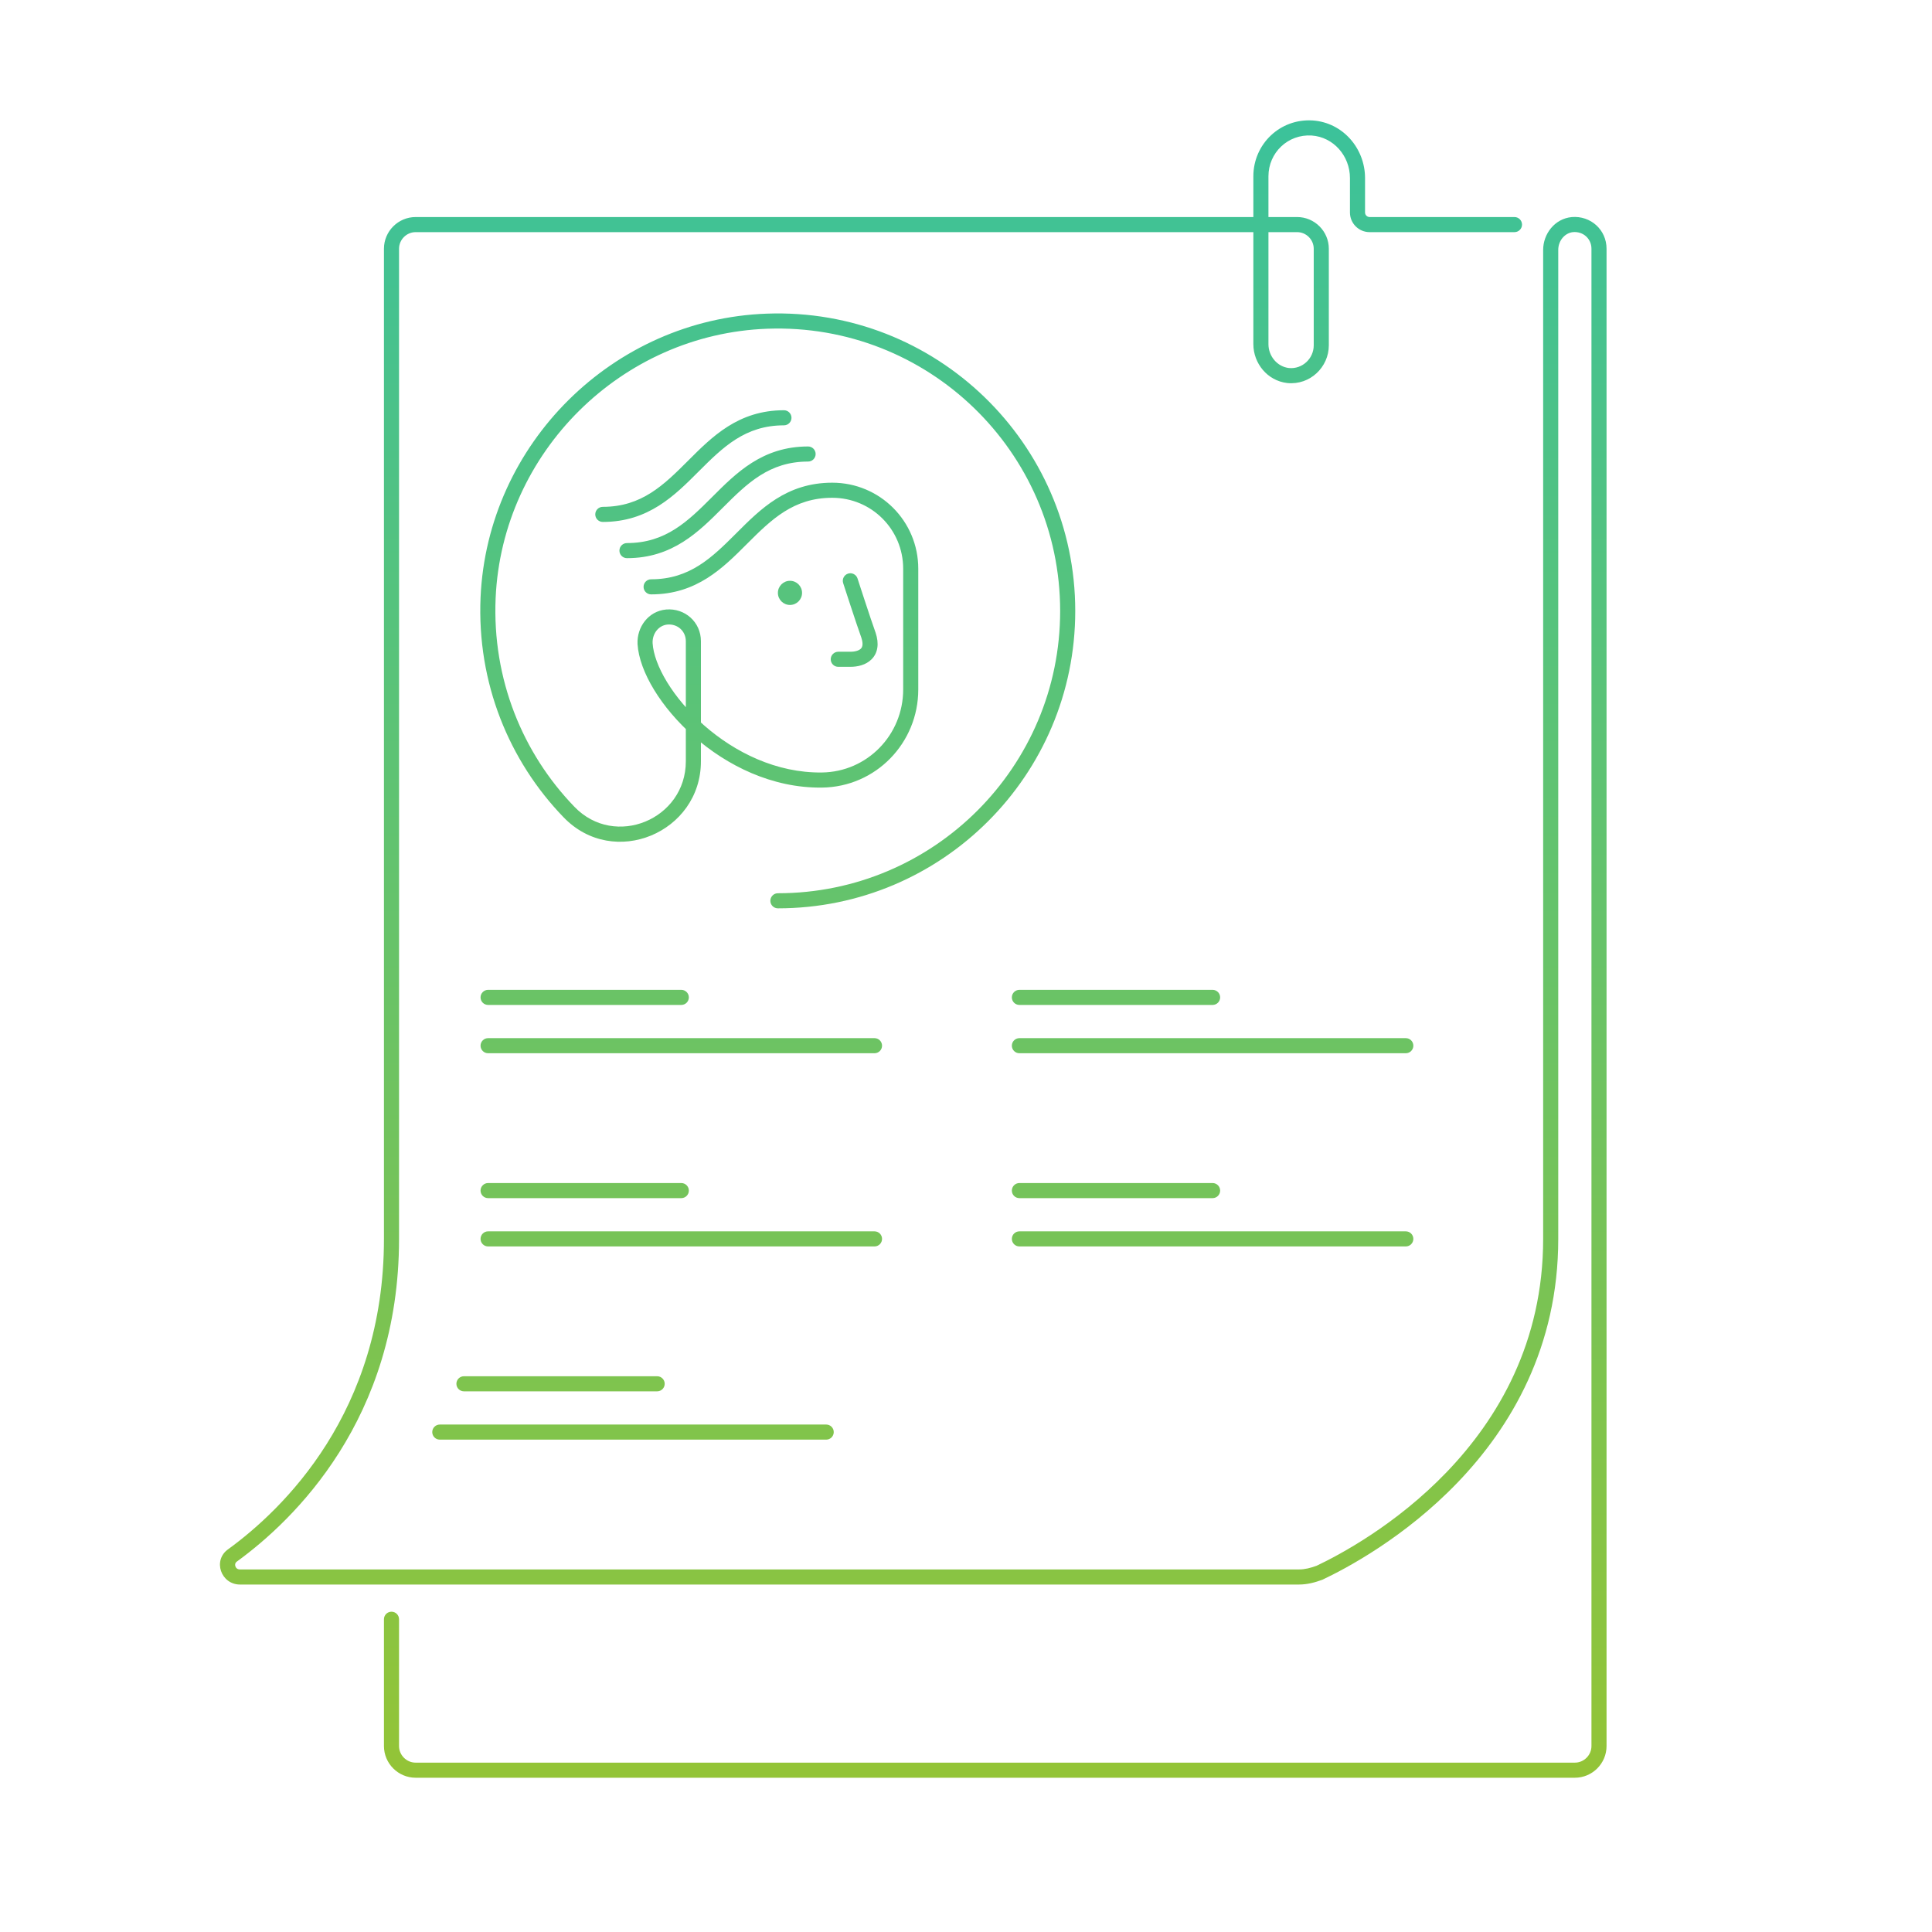 <svg width="320" height="320" viewBox="0 0 320 320" fill="none" xmlns="http://www.w3.org/2000/svg">
<path d="M142.034 95.814C141.821 95.157 141.117 94.797 140.46 95.01C139.803 95.222 139.443 95.927 139.655 96.584L142.034 95.814ZM143.845 105.199L145.03 104.804C145.027 104.793 145.023 104.782 145.019 104.772L143.845 105.199ZM138.845 107.949C138.154 107.949 137.595 108.509 137.595 109.199C137.595 109.889 138.154 110.449 138.845 110.449V107.949ZM107.845 95.949C107.154 95.949 106.595 96.509 106.595 97.199C106.595 97.889 107.154 98.449 107.845 98.449V95.949ZM133.845 76.449C134.535 76.449 135.095 75.889 135.095 75.199C135.095 74.509 134.535 73.949 133.845 73.949V76.449ZM103.845 89.949C103.154 89.949 102.595 90.509 102.595 91.199C102.595 91.889 103.154 92.449 103.845 92.449V89.949ZM129.845 70.449C130.535 70.449 131.095 69.889 131.095 69.199C131.095 68.509 130.535 67.949 129.845 67.949V70.449ZM99.844 83.949C99.154 83.949 98.594 84.509 98.594 85.199C98.594 85.889 99.154 86.449 99.844 86.449V83.949ZM136.145 129.199L136.129 127.949L136.129 127.949L136.145 129.199ZM106.845 106.599L105.596 106.656C105.596 106.662 105.596 106.669 105.597 106.675L106.845 106.599ZM110.445 102.199L110.341 100.953L110.331 100.954L110.445 102.199ZM94.245 134.499L95.146 133.633L95.143 133.63L94.245 134.499ZM80.844 98.999L79.596 98.944L79.596 98.945L80.844 98.999ZM127.045 53.199L127.09 54.448L127.09 54.448L127.045 53.199ZM128.845 147.949C128.154 147.949 127.595 148.509 127.595 149.199C127.595 149.889 128.154 150.449 128.845 150.449V147.949ZM80.844 195.949C80.154 195.949 79.594 196.509 79.594 197.199C79.594 197.889 80.154 198.449 80.844 198.449V195.949ZM112.845 198.449C113.535 198.449 114.095 197.889 114.095 197.199C114.095 196.509 113.535 195.949 112.845 195.949V198.449ZM80.844 203.949C80.154 203.949 79.594 204.509 79.594 205.199C79.594 205.889 80.154 206.449 80.844 206.449V203.949ZM144.845 206.449C145.535 206.449 146.095 205.889 146.095 205.199C146.095 204.509 145.535 203.949 144.845 203.949V206.449ZM76.844 227.949C76.154 227.949 75.594 228.509 75.594 229.199C75.594 229.889 76.154 230.449 76.844 230.449V227.949ZM108.845 230.449C109.535 230.449 110.095 229.889 110.095 229.199C110.095 228.509 109.535 227.949 108.845 227.949V230.449ZM72.844 235.949C72.154 235.949 71.594 236.509 71.594 237.199C71.594 237.889 72.154 238.449 72.844 238.449V235.949ZM136.845 238.449C137.535 238.449 138.095 237.889 138.095 237.199C138.095 236.509 137.535 235.949 136.845 235.949V238.449ZM80.844 163.949C80.154 163.949 79.594 164.509 79.594 165.199C79.594 165.889 80.154 166.449 80.844 166.449V163.949ZM112.845 166.449C113.535 166.449 114.095 165.889 114.095 165.199C114.095 164.509 113.535 163.949 112.845 163.949V166.449ZM80.844 171.949C80.154 171.949 79.594 172.509 79.594 173.199C79.594 173.889 80.154 174.449 80.844 174.449V171.949ZM144.845 174.449C145.535 174.449 146.095 173.889 146.095 173.199C146.095 172.509 145.535 171.949 144.845 171.949V174.449ZM168.845 195.949C168.154 195.949 167.595 196.509 167.595 197.199C167.595 197.889 168.154 198.449 168.845 198.449V195.949ZM200.845 198.449C201.535 198.449 202.095 197.889 202.095 197.199C202.095 196.509 201.535 195.949 200.845 195.949V198.449ZM168.845 203.949C168.154 203.949 167.595 204.509 167.595 205.199C167.595 205.889 168.154 206.449 168.845 206.449V203.949ZM232.845 206.449C233.535 206.449 234.095 205.889 234.095 205.199C234.095 204.509 233.535 203.949 232.845 203.949V206.449ZM168.845 163.949C168.154 163.949 167.595 164.509 167.595 165.199C167.595 165.889 168.154 166.449 168.845 166.449V163.949ZM200.845 166.449C201.535 166.449 202.095 165.889 202.095 165.199C202.095 164.509 201.535 163.949 200.845 163.949V166.449ZM168.845 171.949C168.154 171.949 167.595 172.509 167.595 173.199C167.595 173.889 168.154 174.449 168.845 174.449V171.949ZM232.845 174.449C233.535 174.449 234.095 173.889 234.095 173.199C234.095 172.509 233.535 171.949 232.845 171.949V174.449ZM250.845 38.449C251.535 38.449 252.095 37.889 252.095 37.199C252.095 36.509 251.535 35.949 250.845 35.949V38.449ZM217.345 21.199L217.432 19.952L217.424 19.952L217.345 21.199ZM213.345 62.199L213.201 63.441C213.208 63.441 213.214 63.442 213.22 63.443L213.345 62.199ZM38.544 257.599L39.253 258.629C39.262 258.623 39.271 258.616 39.28 258.61L38.544 257.599ZM218.545 260.499L218.972 261.674C219.008 261.66 219.044 261.645 219.08 261.629L218.545 260.499ZM260.445 37.199L260.341 35.953C260.336 35.954 260.331 35.954 260.326 35.955L260.445 37.199ZM66.094 268.199C66.094 267.509 65.535 266.949 64.844 266.949C64.154 266.949 63.594 267.509 63.594 268.199H66.094ZM140.845 96.199C139.655 96.584 139.655 96.584 139.655 96.584C139.655 96.584 139.655 96.584 139.655 96.584C139.655 96.584 139.655 96.585 139.656 96.585C139.656 96.586 139.656 96.587 139.657 96.589C139.658 96.592 139.66 96.597 139.662 96.604C139.666 96.617 139.672 96.636 139.68 96.661C139.697 96.712 139.721 96.786 139.752 96.881C139.813 97.072 139.903 97.347 140.012 97.683C140.231 98.356 140.532 99.276 140.857 100.265C141.505 102.234 142.262 104.504 142.67 105.626L145.019 104.772C144.627 103.694 143.884 101.464 143.232 99.483C142.907 98.497 142.608 97.58 142.389 96.909C142.28 96.573 142.191 96.3 142.13 96.11C142.099 96.015 142.075 95.941 142.059 95.891C142.05 95.866 142.044 95.847 142.04 95.834C142.038 95.827 142.036 95.822 142.035 95.819C142.035 95.817 142.034 95.816 142.034 95.816C142.034 95.815 142.034 95.815 142.034 95.815C142.034 95.814 142.034 95.814 142.034 95.814C142.034 95.814 142.034 95.814 140.845 96.199ZM142.659 105.594C143.063 106.806 142.771 107.255 142.586 107.44C142.299 107.727 141.697 107.949 140.845 107.949V110.449C141.992 110.449 143.39 110.171 144.353 109.208C145.418 108.143 145.626 106.592 145.03 104.804L142.659 105.594ZM140.845 107.949H138.845V110.449H140.845V107.949ZM137.845 79.949C130.27 79.949 125.934 84.342 121.961 88.315L123.728 90.083C127.755 86.056 131.419 82.449 137.845 82.449V79.949ZM121.961 88.315C117.934 92.342 114.27 95.949 107.845 95.949V98.449C115.419 98.449 119.755 94.056 123.728 90.083L121.961 88.315ZM133.845 73.949C126.27 73.949 121.934 78.342 117.961 82.315L119.728 84.083C123.755 80.056 127.419 76.449 133.845 76.449V73.949ZM117.961 82.315C113.934 86.342 110.27 89.949 103.845 89.949V92.449C111.419 92.449 115.755 88.056 119.728 84.083L117.961 82.315ZM129.845 67.949C122.27 67.949 117.934 72.342 113.961 76.315L115.728 78.083C119.755 74.056 123.419 70.449 129.845 70.449V67.949ZM113.961 76.315C109.934 80.342 106.27 83.949 99.844 83.949V86.449C107.419 86.449 111.755 82.056 115.728 78.083L113.961 76.315ZM137.845 82.449C144.354 82.449 149.595 87.689 149.595 94.199H152.095C152.095 86.309 145.735 79.949 137.845 79.949V82.449ZM149.595 94.199V114.199H152.095V94.199H149.595ZM149.595 114.199C149.595 121.728 143.632 127.858 136.129 127.949L136.16 130.449C145.057 130.34 152.095 123.07 152.095 114.199H149.595ZM136.129 127.949C128.619 128.044 121.707 124.617 116.582 120.11C114.026 117.862 111.944 115.37 110.479 112.967C109.003 110.546 108.2 108.296 108.092 106.523L105.597 106.675C105.739 109.002 106.749 111.652 108.344 114.269C109.951 116.903 112.2 119.586 114.932 121.988C120.382 126.781 127.87 130.554 136.16 130.449L136.129 127.949ZM108.093 106.542C108.019 104.905 109.123 103.574 110.558 103.444L110.331 100.954C107.366 101.224 105.47 103.893 105.596 106.656L108.093 106.542ZM110.548 103.445C112.238 103.304 113.595 104.549 113.595 106.199H116.095C116.095 103.049 113.451 100.694 110.341 100.953L110.548 103.445ZM113.595 106.199V126.099H116.095V106.199H113.595ZM113.595 126.099C113.595 135.711 101.84 140.595 95.146 133.633L93.344 135.365C101.649 144.003 116.095 137.887 116.095 126.099H113.595ZM95.143 133.63C86.573 124.768 81.509 112.499 82.093 99.053L79.596 98.945C78.98 113.099 84.316 126.03 93.346 135.368L95.143 133.63ZM82.093 99.054C83.164 74.906 102.94 55.325 127.09 54.448L126.999 51.95C101.549 52.873 80.725 73.492 79.596 98.944L82.093 99.054ZM127.09 54.448C153.679 53.474 175.595 74.804 175.595 101.199H178.095C178.095 73.394 155.01 50.924 126.999 51.95L127.09 54.448ZM175.595 101.199C175.595 127.009 154.654 147.949 128.845 147.949V150.449C156.035 150.449 178.095 128.389 178.095 101.199H175.595ZM80.844 198.449H112.845V195.949H80.844V198.449ZM80.844 206.449H144.845V203.949H80.844V206.449ZM76.844 230.449H108.845V227.949H76.844V230.449ZM72.844 238.449H136.845V235.949H72.844V238.449ZM80.844 166.449H112.845V163.949H80.844V166.449ZM80.844 174.449H144.845V171.949H80.844V174.449ZM168.845 198.449H200.845V195.949H168.845V198.449ZM168.845 206.449H232.845V203.949H168.845V206.449ZM168.845 166.449H200.845V163.949H168.845V166.449ZM168.845 174.449H232.845V171.949H168.845V174.449ZM250.845 35.949H226.845V38.449H250.845V35.949ZM226.845 35.949C226.435 35.949 226.095 35.609 226.095 35.199H223.595C223.595 36.989 225.054 38.449 226.845 38.449V35.949ZM226.095 35.199V29.499H223.595V35.199H226.095ZM226.095 29.499C226.095 24.594 222.437 20.301 217.432 19.952L217.258 22.446C220.852 22.697 223.595 25.804 223.595 29.499H226.095ZM217.424 19.952C211.987 19.605 207.595 23.894 207.595 29.199H210.095C210.095 25.304 213.302 22.194 217.265 22.447L217.424 19.952ZM207.595 29.199V56.999H210.095V29.199H207.595ZM207.595 56.999C207.595 60.185 209.923 63.063 213.201 63.441L213.488 60.957C211.566 60.736 210.095 59.013 210.095 56.999H207.595ZM213.22 63.443C216.983 63.819 220.095 60.811 220.095 57.199H217.595C217.595 59.387 215.706 61.179 213.469 60.955L213.22 63.443ZM220.095 57.199V41.199H217.595V57.199H220.095ZM220.095 41.199C220.095 38.309 217.735 35.949 214.845 35.949V38.449C216.354 38.449 217.595 39.689 217.595 41.199H220.095ZM68.844 35.949C65.954 35.949 63.594 38.309 63.594 41.199H66.094C66.094 39.689 67.335 38.449 68.844 38.449V35.949ZM63.594 41.199V205.199H66.094V41.199H63.594ZM63.594 205.199C63.594 233.943 46.837 250.013 37.809 256.589L39.28 258.61C48.652 251.785 66.094 235.055 66.094 205.199H63.594ZM37.836 256.569C35.152 258.414 36.605 262.449 39.745 262.449V259.949C39.331 259.949 39.079 259.716 38.982 259.422C38.886 259.127 38.96 258.831 39.253 258.629L37.836 256.569ZM39.745 262.449H215.145V259.949H39.745V262.449ZM215.145 262.449C216.556 262.449 217.814 262.095 218.972 261.674L218.117 259.324C217.075 259.703 216.133 259.949 215.145 259.949V262.449ZM219.08 261.629C226.705 258.017 258.095 241.113 258.095 205.199H255.595C255.595 239.485 225.585 255.781 218.009 259.369L219.08 261.629ZM258.095 205.199V41.399H255.595V205.199H258.095ZM258.095 41.399C258.095 39.848 259.196 38.574 260.563 38.443L260.326 35.955C257.493 36.224 255.595 38.75 255.595 41.399H258.095ZM260.548 38.445C262.238 38.304 263.595 39.549 263.595 41.199H266.095C266.095 38.049 263.451 35.694 260.341 35.953L260.548 38.445ZM263.595 41.199V289.199H266.095V41.199H263.595ZM263.595 289.199C263.595 290.709 262.354 291.949 260.845 291.949V294.449C263.735 294.449 266.095 292.089 266.095 289.199H263.595ZM260.845 291.949H68.844V294.449H260.845V291.949ZM68.844 291.949C67.335 291.949 66.094 290.709 66.094 289.199H63.594C63.594 292.089 65.954 294.449 68.844 294.449V291.949ZM66.094 289.199V268.199H63.594V289.199H66.094ZM214.845 35.949H68.844V38.449H214.845V35.949Z" fill="url(#paint0_linear_4_2007)"/>
<path d="M130.845 100.199C131.949 100.199 132.845 99.304 132.845 98.199C132.845 97.094 131.949 96.199 130.845 96.199C129.74 96.199 128.845 97.094 128.845 98.199C128.845 99.304 129.74 100.199 130.845 100.199Z" fill="#57C37D"/>
<defs>
<linearGradient id="paint0_linear_4_2007" x1="151.269" y1="21.182" x2="151.269" y2="293.199" gradientUnits="userSpaceOnUse">
<stop stop-color="#3CC29A"/>
<stop offset="1" stop-color="#93C437"/>
</linearGradient>
</defs>
</svg>
